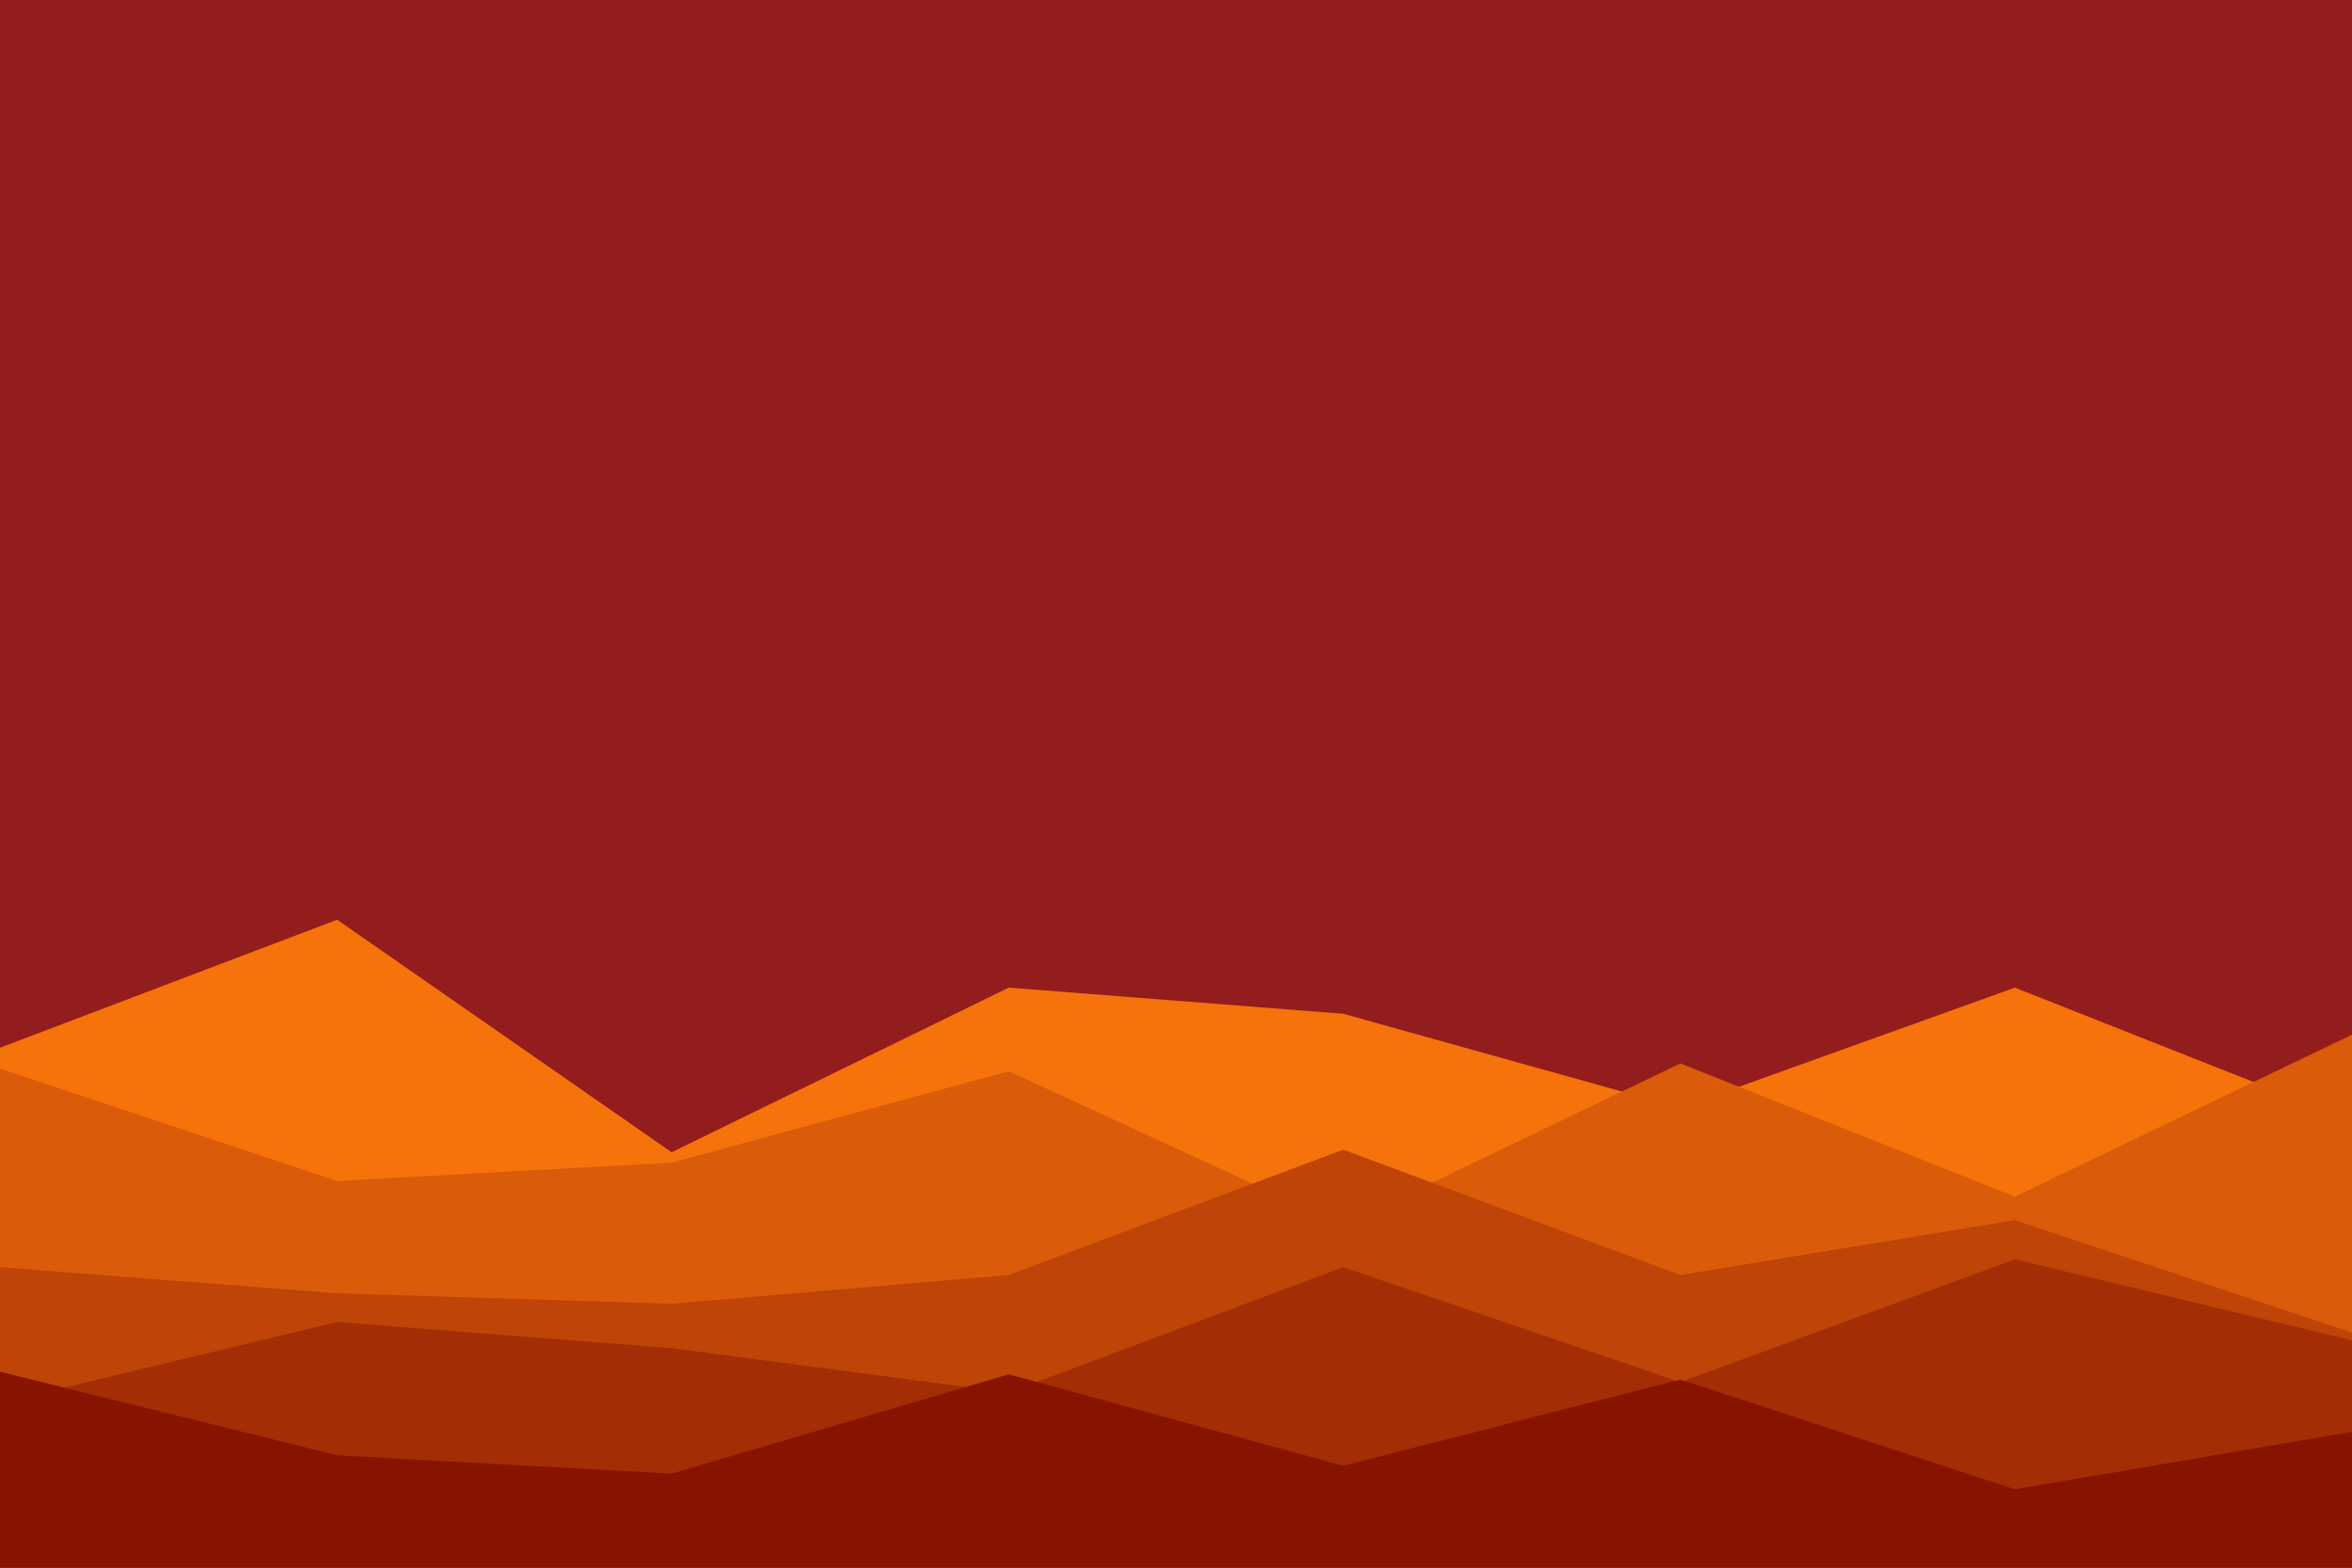 <svg id="visual" viewBox="0 0 900 600" width="900" height="600" xmlns="http://www.w3.org/2000/svg" xmlns:xlink="http://www.w3.org/1999/xlink" version="1.1"><rect x="0" y="0" width="900" height="600" fill="#931C1C"></rect><path d="M0 401L129 352L257 441L386 378L514 388L643 424L771 378L900 429L900 601L771 601L643 601L514 601L386 601L257 601L129 601L0 601Z" fill="#f5730a"></path><path d="M0 409L129 452L257 445L386 410L514 469L643 407L771 458L900 396L900 601L771 601L643 601L514 601L386 601L257 601L129 601L0 601Z" fill="#da5b09"></path><path d="M0 485L129 495L257 499L386 488L514 440L643 488L771 467L900 510L900 601L771 601L643 601L514 601L386 601L257 601L129 601L0 601Z" fill="#be4407"></path><path d="M0 537L129 506L257 516L386 533L514 485L643 529L771 482L900 513L900 601L771 601L643 601L514 601L386 601L257 601L129 601L0 601Z" fill="#a32d04"></path><path d="M0 525L129 557L257 564L386 526L514 561L643 528L771 570L900 548L900 601L771 601L643 601L514 601L386 601L257 601L129 601L0 601Z" fill="#871400"></path></svg>